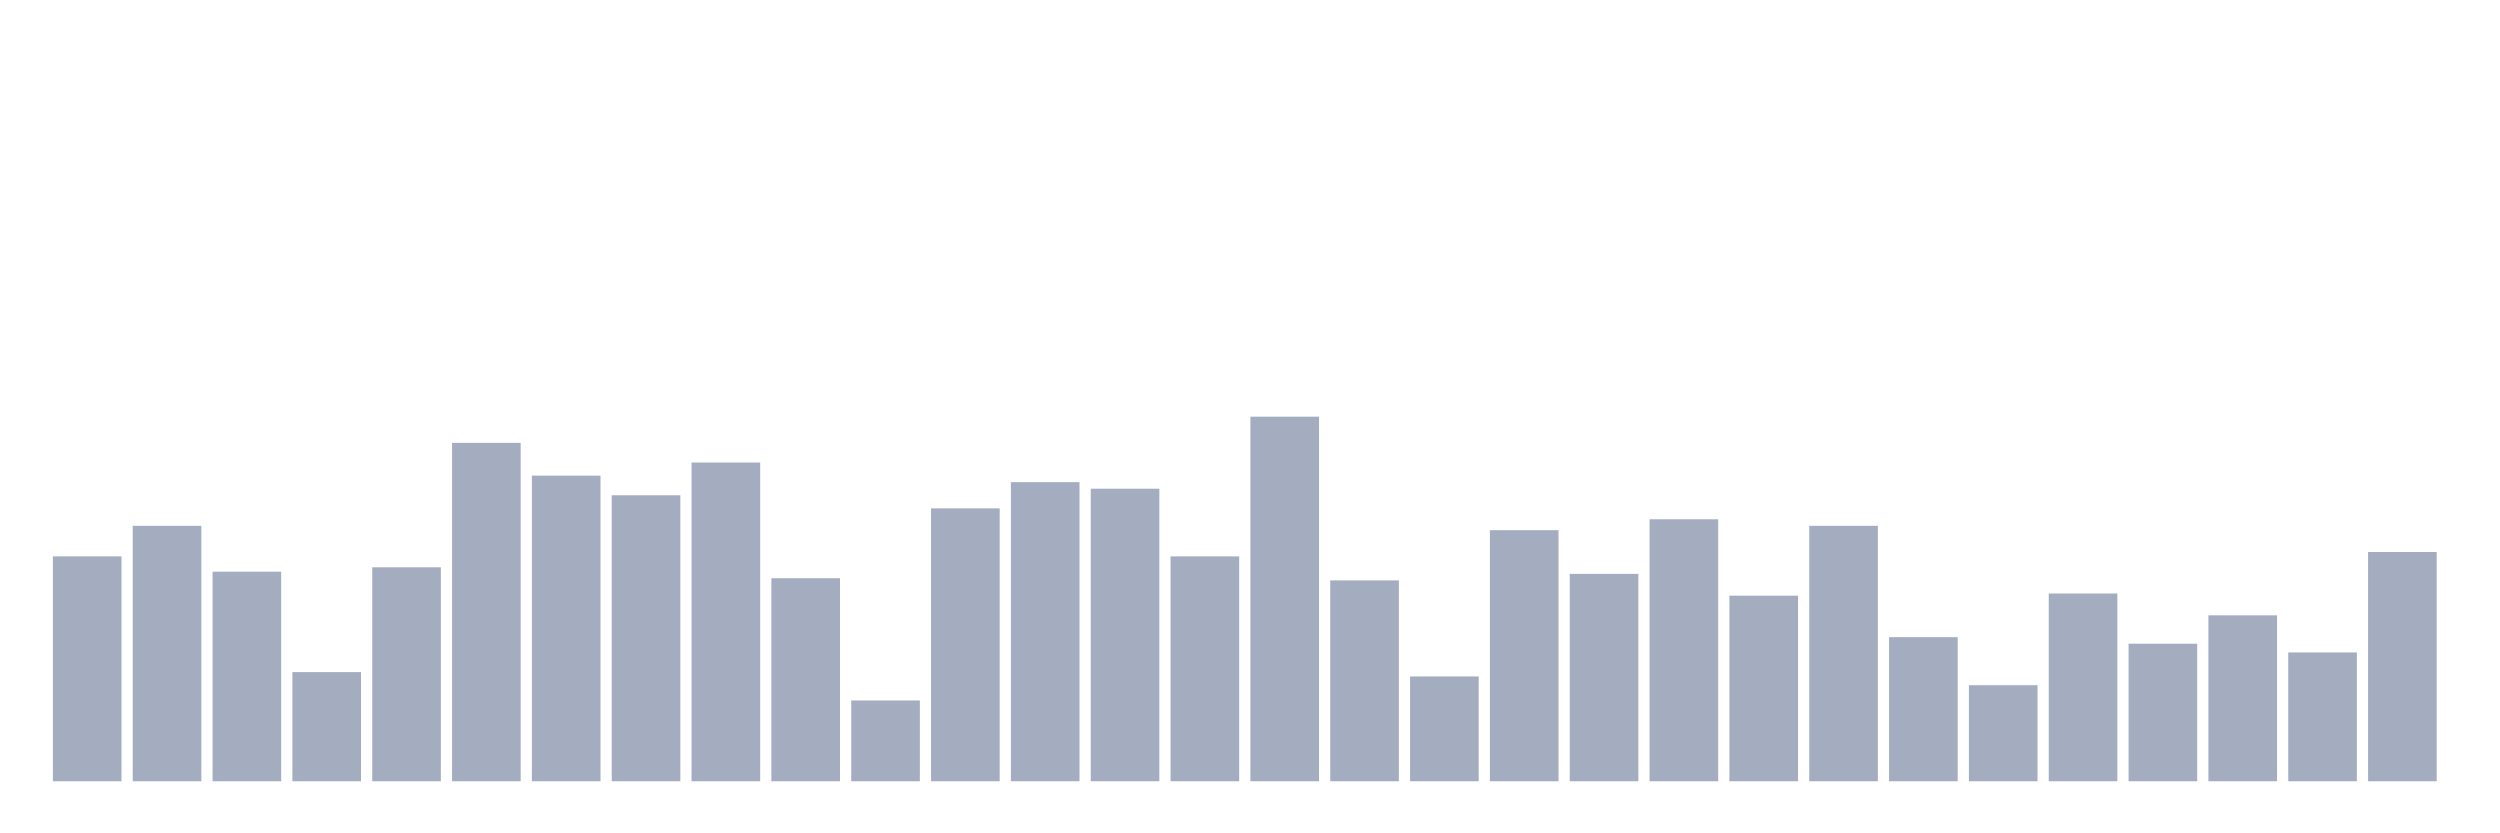 <svg xmlns="http://www.w3.org/2000/svg" viewBox="0 0 480 160"><g transform="translate(10,10)"><rect class="bar" x="0.153" width="13.175" y="96.826" height="43.174" fill="rgb(164,173,192)"></rect><rect class="bar" x="15.482" width="13.175" y="90.958" height="49.042" fill="rgb(164,173,192)"></rect><rect class="bar" x="30.81" width="13.175" y="99.76" height="40.24" fill="rgb(164,173,192)"></rect><rect class="bar" x="46.138" width="13.175" y="119.042" height="20.958" fill="rgb(164,173,192)"></rect><rect class="bar" x="61.466" width="13.175" y="98.922" height="41.078" fill="rgb(164,173,192)"></rect><rect class="bar" x="76.794" width="13.175" y="75.03" height="64.97" fill="rgb(164,173,192)"></rect><rect class="bar" x="92.123" width="13.175" y="81.317" height="58.683" fill="rgb(164,173,192)"></rect><rect class="bar" x="107.451" width="13.175" y="85.09" height="54.91" fill="rgb(164,173,192)"></rect><rect class="bar" x="122.779" width="13.175" y="78.802" height="61.198" fill="rgb(164,173,192)"></rect><rect class="bar" x="138.107" width="13.175" y="101.018" height="38.982" fill="rgb(164,173,192)"></rect><rect class="bar" x="153.436" width="13.175" y="124.491" height="15.509" fill="rgb(164,173,192)"></rect><rect class="bar" x="168.764" width="13.175" y="87.605" height="52.395" fill="rgb(164,173,192)"></rect><rect class="bar" x="184.092" width="13.175" y="82.575" height="57.425" fill="rgb(164,173,192)"></rect><rect class="bar" x="199.42" width="13.175" y="83.832" height="56.168" fill="rgb(164,173,192)"></rect><rect class="bar" x="214.748" width="13.175" y="96.826" height="43.174" fill="rgb(164,173,192)"></rect><rect class="bar" x="230.077" width="13.175" y="70" height="70" fill="rgb(164,173,192)"></rect><rect class="bar" x="245.405" width="13.175" y="101.437" height="38.563" fill="rgb(164,173,192)"></rect><rect class="bar" x="260.733" width="13.175" y="119.88" height="20.12" fill="rgb(164,173,192)"></rect><rect class="bar" x="276.061" width="13.175" y="91.796" height="48.204" fill="rgb(164,173,192)"></rect><rect class="bar" x="291.39" width="13.175" y="100.18" height="39.82" fill="rgb(164,173,192)"></rect><rect class="bar" x="306.718" width="13.175" y="89.701" height="50.299" fill="rgb(164,173,192)"></rect><rect class="bar" x="322.046" width="13.175" y="104.371" height="35.629" fill="rgb(164,173,192)"></rect><rect class="bar" x="337.374" width="13.175" y="90.958" height="49.042" fill="rgb(164,173,192)"></rect><rect class="bar" x="352.702" width="13.175" y="112.335" height="27.665" fill="rgb(164,173,192)"></rect><rect class="bar" x="368.031" width="13.175" y="121.557" height="18.443" fill="rgb(164,173,192)"></rect><rect class="bar" x="383.359" width="13.175" y="103.952" height="36.048" fill="rgb(164,173,192)"></rect><rect class="bar" x="398.687" width="13.175" y="113.593" height="26.407" fill="rgb(164,173,192)"></rect><rect class="bar" x="414.015" width="13.175" y="108.144" height="31.856" fill="rgb(164,173,192)"></rect><rect class="bar" x="429.344" width="13.175" y="115.269" height="24.731" fill="rgb(164,173,192)"></rect><rect class="bar" x="444.672" width="13.175" y="95.988" height="44.012" fill="rgb(164,173,192)"></rect></g></svg>